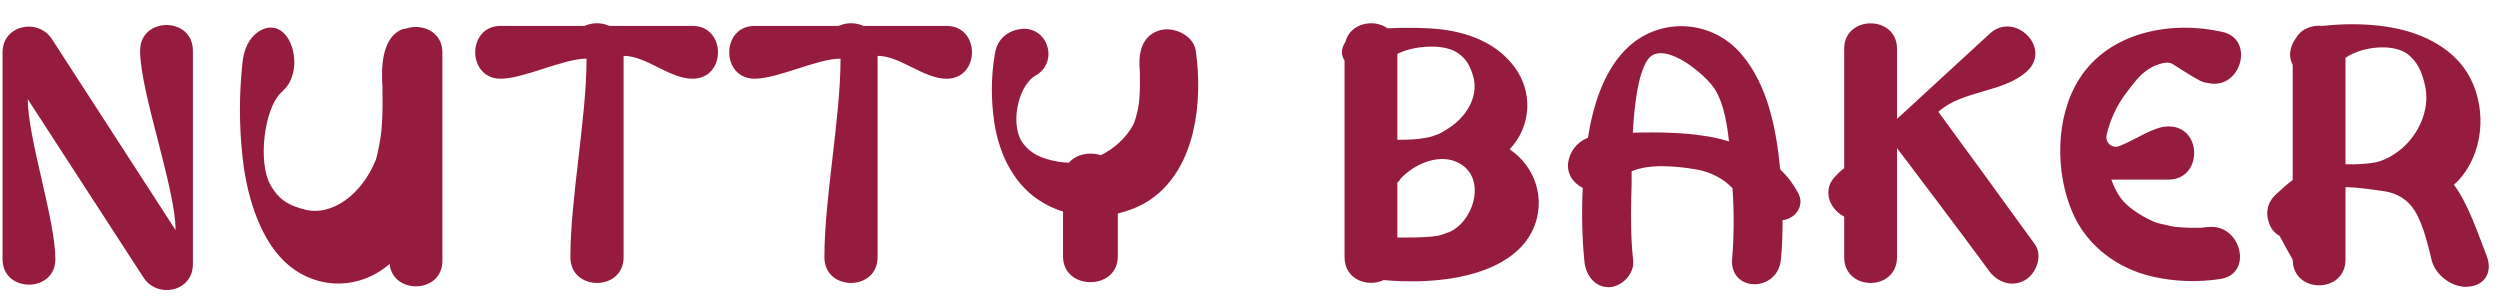 <svg width="203" height="25" viewBox="0 0 203 25" fill="none" xmlns="http://www.w3.org/2000/svg">
<path d="M11.376 4.12C11.376 7.48 14.256 15.288 14.256 18.68C11.856 15 6.608 6.84 4.208 3.16C3.056 1.432 0.208 2.04 0.208 4.248C0.208 9.848 0.208 15.448 0.208 21.048C0.208 23.8 4.496 23.8 4.496 21.048C4.496 17.848 2.256 11.224 2.256 8.056C4.656 11.736 9.264 18.872 11.664 22.552C12.816 24.28 15.664 23.672 15.664 21.464C15.664 15.672 15.664 9.912 15.664 4.12C15.664 1.336 11.376 1.336 11.376 4.12ZM32.946 2.328C32.85 2.328 32.722 2.36 32.626 2.392C31.346 2.936 30.962 4.6 31.026 6.456C31.058 6.808 31.058 7.128 31.058 7.64C31.09 9.016 31.026 10.328 30.898 11.192C30.802 11.672 30.674 12.536 30.514 12.984C29.394 15.768 26.962 17.592 24.754 17.016C23.282 16.664 22.546 16.056 21.97 15.032C20.914 13.176 21.458 8.856 22.802 7.544C22.866 7.48 22.93 7.416 23.026 7.32C24.722 5.72 23.762 1.88 21.714 2.264C20.786 2.456 19.89 3.352 19.698 5.016C19.41 7.608 19.41 10.2 19.698 12.792C20.082 16.312 21.298 19.8 23.506 21.592C25.906 23.544 29.234 23.512 31.634 21.432C31.89 23.928 35.922 23.864 35.922 21.176C35.922 15.544 35.922 9.912 35.922 4.248C35.922 2.52 34.194 1.88 32.946 2.328ZM56.236 2.104C53.964 2.104 51.724 2.104 49.484 2.104C48.844 1.816 48.108 1.816 47.468 2.104C45.196 2.104 42.924 2.104 40.652 2.104C37.9 2.104 37.9 6.392 40.652 6.392C42.54 6.392 45.74 4.76 47.628 4.76C47.628 9.592 46.316 16.056 46.316 20.888C46.316 23.672 50.636 23.672 50.636 20.888C50.636 16.056 50.636 9.368 50.636 4.536C52.492 4.536 54.348 6.392 56.236 6.392C58.988 6.392 58.988 2.104 56.236 2.104ZM76.861 2.104C74.589 2.104 72.349 2.104 70.109 2.104C69.469 1.816 68.733 1.816 68.093 2.104C65.821 2.104 63.549 2.104 61.277 2.104C58.525 2.104 58.525 6.392 61.277 6.392C63.165 6.392 66.365 4.76 68.253 4.76C68.253 9.592 66.941 16.056 66.941 20.888C66.941 23.672 71.261 23.672 71.261 20.888C71.261 16.056 71.261 9.368 71.261 4.536C73.117 4.536 74.973 6.392 76.861 6.392C79.613 6.392 79.613 2.104 76.861 2.104ZM97.102 4.152C96.942 2.872 95.31 2.136 94.19 2.456C92.846 2.84 92.462 4.056 92.526 5.4C92.558 5.656 92.558 5.912 92.558 6.264C92.59 7.288 92.526 8.248 92.398 8.888C92.302 9.24 92.174 9.88 91.982 10.2C91.406 11.224 90.446 12.088 89.39 12.6C88.494 12.312 87.406 12.504 86.798 13.208C86.542 13.208 86.286 13.176 85.998 13.144C84.494 12.888 83.694 12.44 83.118 11.704C81.998 10.328 82.574 7.16 83.982 6.2C84.046 6.168 84.11 6.104 84.206 6.072C85.998 4.888 85.006 2.072 82.862 2.36C81.87 2.488 80.974 3.128 80.782 4.376C80.462 6.264 80.462 8.152 80.75 10.04C81.166 12.632 82.414 15.16 84.718 16.472C85.198 16.76 85.774 17.016 86.318 17.176C86.318 18.392 86.318 19.608 86.318 20.824C86.318 23.608 90.766 23.608 90.766 20.824C90.766 19.64 90.766 18.488 90.766 17.336C91.79 17.08 92.75 16.696 93.582 16.088C97.102 13.528 97.678 8.248 97.102 4.152ZM123.897 13.368C123.545 12.888 123.097 12.472 122.585 12.12C124.377 10.232 124.473 7.416 122.969 5.432C121.689 3.704 119.641 2.712 117.081 2.392C115.737 2.232 114.169 2.232 112.665 2.296C111.545 1.496 109.625 1.88 109.241 3.416C109.113 3.608 109.017 3.832 108.985 4.024C108.921 4.376 109.017 4.664 109.177 4.92C109.177 10.232 109.177 15.576 109.177 20.888C109.177 22.712 111.065 23.352 112.345 22.744C116.313 23.096 121.049 22.616 123.513 20.056C125.305 18.168 125.401 15.352 123.897 13.368ZM113.465 4.376C114.777 3.704 117.113 3.544 118.233 4.216C118.969 4.664 119.385 5.24 119.673 6.392C119.993 7.864 119.129 9.432 117.657 10.392C117.369 10.584 117.081 10.776 116.761 10.904C116.409 11.032 116.089 11.16 115.737 11.192C115.161 11.32 114.361 11.352 113.465 11.352C113.465 9.016 113.465 6.712 113.465 4.376ZM117.689 18.84C117.337 18.968 117.017 19.096 116.665 19.16C116.025 19.256 115.097 19.288 114.073 19.288C113.849 19.288 113.657 19.288 113.465 19.288C113.465 17.784 113.465 16.312 113.465 14.808C113.497 14.776 113.561 14.744 113.593 14.712C113.625 14.648 113.689 14.584 113.721 14.52C114.681 13.464 116.633 12.44 118.265 13.144C120.825 14.264 119.705 17.976 117.689 18.84ZM146.057 15.768C145.929 15.544 145.801 15.288 145.641 15.064C145.353 14.584 144.969 14.168 144.553 13.752C144.233 10.424 143.529 6.872 141.385 4.376C139.017 1.624 134.921 1.368 132.265 3.768C130.281 5.592 129.385 8.408 128.937 11.192C128.009 11.544 127.465 12.344 127.337 13.176C127.209 14.136 127.753 14.872 128.521 15.256C128.425 17.208 128.457 19.224 128.649 21.176C128.745 22.328 129.481 23.32 130.633 23.32C131.593 23.32 132.713 22.328 132.617 21.176C132.425 19.48 132.425 17.784 132.457 16.088C132.489 15.512 132.489 14.744 132.489 13.912C133.929 13.272 136.169 13.496 137.705 13.752C138.857 13.944 139.945 14.488 140.681 15.288C140.809 17.176 140.809 19.128 140.649 21.016C140.425 23.768 144.393 23.768 144.617 21.016C144.713 19.992 144.745 18.936 144.745 17.88C145.833 17.752 146.505 16.696 146.057 15.768ZM138.153 11C136.713 10.776 134.569 10.712 132.585 10.776C132.713 8.472 133.001 6.168 133.705 4.984C134.665 3.256 137.577 5.272 138.889 6.776C139.817 7.8 140.201 9.656 140.393 11.48C139.657 11.256 138.921 11.096 138.153 11ZM165.205 19.8C163.093 16.888 159.541 11.992 157.397 9.08C159.317 7.32 162.677 7.544 164.597 5.784C166.645 3.896 163.573 0.856 161.557 2.744C159.061 5.048 156.533 7.352 154.037 9.656C154.037 7.768 154.037 5.88 154.037 3.96C154.037 1.208 149.749 1.208 149.749 3.96C149.749 7.192 149.749 10.424 149.749 13.656C149.525 13.816 149.333 14.008 149.141 14.2C147.861 15.384 148.565 16.984 149.749 17.592C149.749 18.68 149.749 19.8 149.749 20.888C149.749 23.672 154.037 23.672 154.037 20.888C154.037 19.096 154.037 12.024 154.037 12.024C154.037 12.024 159.573 19.32 161.493 21.976C162.197 22.936 163.381 23.352 164.437 22.744C165.365 22.2 165.909 20.728 165.205 19.8ZM179.568 18.424C179.536 18.424 179.536 18.424 179.472 18.424C179.248 18.424 179.024 18.456 178.832 18.488C178.096 18.52 177.36 18.488 176.624 18.424C176.528 18.424 176.816 18.456 176.432 18.392C176.176 18.328 175.952 18.296 175.728 18.232C175.504 18.2 175.312 18.136 175.088 18.072C174.8 17.976 174.736 17.944 174.704 17.912C173.776 17.496 172.688 16.76 172.208 16.088C171.888 15.64 171.632 15.128 171.44 14.584C173.008 14.584 174.544 14.584 176.08 14.584C178.864 14.584 178.864 10.264 176.08 10.264C174.864 10.264 173.424 11.352 172.08 11.864C171.504 12.088 170.928 11.576 171.056 10.968C171.344 9.72 171.888 8.536 172.656 7.544C173.136 6.904 173.616 6.296 173.904 6.04C174.288 5.72 174.672 5.432 175.152 5.272C175.568 5.112 176.112 4.984 176.432 5.208C177.424 5.848 178.64 6.616 178.96 6.68C179.056 6.712 179.184 6.712 179.28 6.744C181.968 7.352 183.152 3.16 180.432 2.584C176.272 1.656 171.28 2.584 168.848 6.392C166.864 9.496 166.864 14.072 168.336 17.368C169.52 20.024 171.984 21.816 174.768 22.456C176.592 22.872 178.48 22.936 180.336 22.648C182.928 22.2 182 18.392 179.568 18.424ZM201.911 20.76C201.239 19.064 200.439 16.568 199.255 15C199.479 14.808 199.703 14.584 199.927 14.296C201.783 11.96 201.879 8.408 200.343 5.912C198.999 3.736 196.407 2.552 193.783 2.168C192.087 1.912 190.327 1.912 188.599 2.104C187.767 2.008 186.871 2.328 186.455 3.064C186.199 3.384 186.039 3.768 185.975 4.152C185.911 4.568 186.007 4.952 186.167 5.272V14.616C185.687 14.968 185.239 15.384 184.791 15.8C183.959 16.568 183.959 17.592 184.375 18.424C184.567 18.776 184.823 19 185.111 19.16C185.431 19.768 185.815 20.472 186.167 21.08C186.167 23.864 190.455 23.864 190.455 21.08C190.455 19.992 190.455 16.28 190.455 15.192C191.543 15.224 192.631 15.384 193.687 15.544C194.679 15.704 195.543 16.248 196.055 17.08C196.791 18.264 197.143 19.896 197.463 21.176C197.783 22.328 199.031 23.288 200.215 23.288C201.719 23.288 202.455 22.136 201.911 20.76ZM195.031 12.056C194.679 12.344 194.327 12.6 193.943 12.792C193.623 12.952 193.271 13.112 192.919 13.176C192.311 13.304 191.415 13.368 190.455 13.336C190.455 12.984 190.455 12.6 190.455 12.248C190.455 9.72 190.455 7.192 190.455 4.696C191.767 3.768 194.295 3.512 195.479 4.376C196.215 4.952 196.663 5.688 196.951 7.128C197.271 8.92 196.439 10.84 195.031 12.056Z" fill="#951C3F"/>
</svg>
